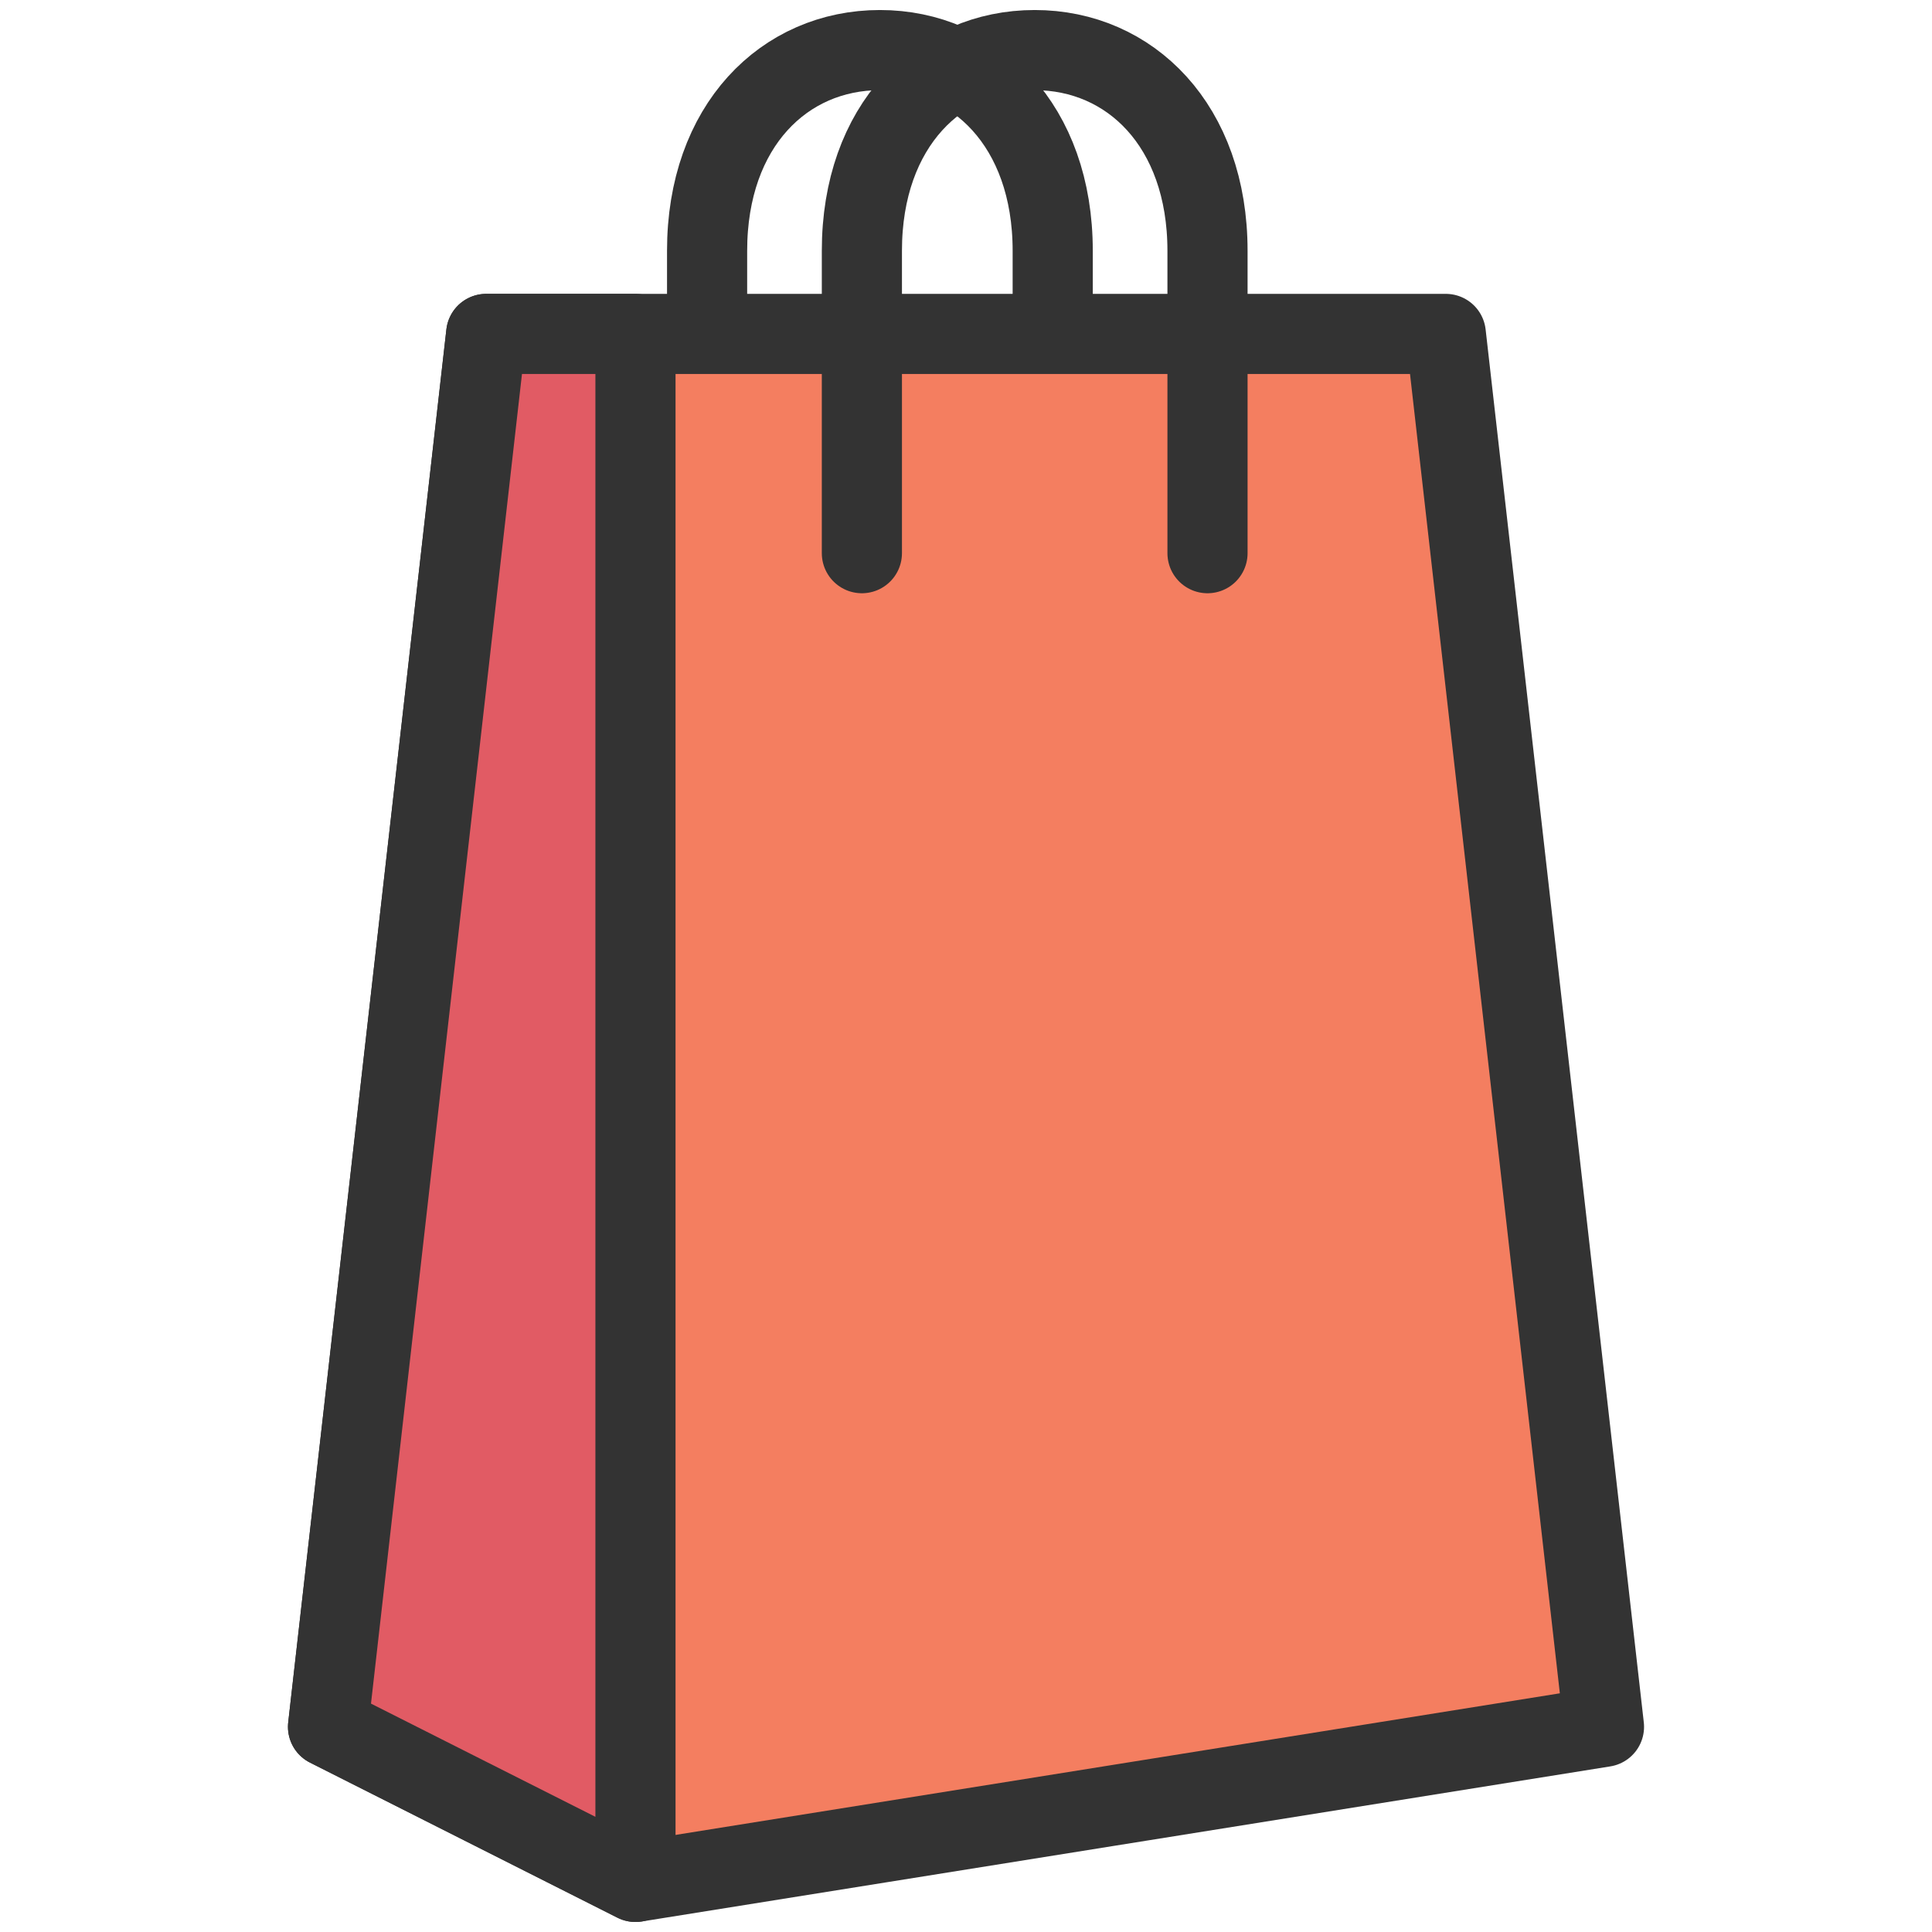 <svg xmlns="http://www.w3.org/2000/svg" xmlns:xlink="http://www.w3.org/1999/xlink" xml:space="preserve" y="0" x="0" id="圖層_1" version="1.1" preserveAspectRatio="xMidYMid" style="margin-top:0px;margin-right:0px;margin-bottom:0px;margin-left:0px;display:block;shape-rendering:auto;background-position-x:0%;background-position-y:0%;background-size:auto;background-origin:padding-box;background-clip:border-box;background:scroll rgba(0, 0, 0, 0) none  repeat;width:200px;height:200px;;animation:none" viewBox="25.96 16.25 48.08 67.5"><g class="ldl-scale" style="transform-origin:50px 50px;transform:matrix(0.8, 0, 0, 0.8, 0, 0);;animation:none"><g class="ldl-ani"><g class="ldl-layer"><g class="ldl-ani" style="transform:matrix(1, 0, 0, 1, 0, 0);transform-box:view-box;animation-duration:1s;animation-timing-function:linear;animation-delay:-0.625s;animation-iteration-count:infinite;animation-direction:normal;animation-fill-mode:forwards;animation-play-state:paused;animation-name:animate;animation-timeline:auto;animation-range-start:normal;animation-range-end:normal;transform-origin:50px 50px;;animation:none"><path stroke="#333" stroke-linejoin="round" stroke-linecap="round" stroke-width="3.5" fill="none" stroke-miterlimit="10" d="M38.693 31.971V18.763c0-5.462 3.379-8.763 7.547-8.763h0c4.168 0 7.547 3.301 7.547 8.763v13.208" style="stroke-width:3.5px;stroke:rgb(51, 51, 51);fill:none;;animation:none"/></g></g>
<g class="ldl-layer"><g class="ldl-ani" style="transform:matrix(1, 0, 0, 1, 0, 0);transform-box:view-box;animation-duration:1s;animation-timing-function:linear;animation-delay:-0.75s;animation-iteration-count:infinite;animation-direction:normal;animation-fill-mode:forwards;animation-play-state:paused;animation-name:animate;animation-timeline:auto;animation-range-start:normal;animation-range-end:normal;transform-origin:50px 50px;;animation:none"><path d="M70.954 22.396H29.046l-6.908 60.831L35.565 90l42.297-6.773z" stroke-miterlimit="10" stroke-width="3.5" stroke-linejoin="round" stroke="#333" fill="#f47e60" stroke-linecap="round" style="stroke-width:3.5px;fill:rgb(244, 126, 96);stroke:rgb(51, 51, 51);;animation:none"/></g></g>
<g class="ldl-layer"><g class="ldl-ani" style="transform:matrix(1, 0, 0, 1, 0, 0);transform-box:view-box;animation-duration:1s;animation-timing-function:linear;animation-delay:-0.875s;animation-iteration-count:infinite;animation-direction:normal;animation-fill-mode:forwards;animation-play-state:paused;animation-name:animate;animation-timeline:auto;animation-range-start:normal;animation-range-end:normal;transform-origin:50px 50px;;animation:none"><path d="M29.046 22.396l-6.908 60.831L35.565 90V22.396z" stroke-miterlimit="10" stroke-width="3.5" stroke-linejoin="round" stroke="#333" stroke-linecap="round" fill="#e15b64" style="stroke-width:3.5px;fill:rgb(225, 91, 100);stroke:rgb(51, 51, 51);;animation:none"/></g></g>
<g class="ldl-layer"><g class="ldl-ani" style="transform:matrix(1, 0, 0, 1, 0, 0);transform-box:view-box;animation-duration:1s;animation-timing-function:linear;animation-delay:-1s;animation-iteration-count:infinite;animation-direction:normal;animation-fill-mode:forwards;animation-play-state:paused;animation-name:animate;animation-timeline:auto;animation-range-start:normal;animation-range-end:normal;transform-origin:50px 50px;;animation:none"><path stroke="#333" stroke-linejoin="round" stroke-linecap="round" stroke-width="3.5" fill="none" stroke-miterlimit="10" d="M45.453 31.971V18.763C45.453 13.301 48.832 10 53 10h0c4.168 0 7.547 3.301 7.547 8.763v13.208" style="stroke-width:3.5px;stroke:rgb(51, 51, 51);fill:none;;animation:none"/></g></g>
</g></g>
<STYLE type="text/css">@keyframes animate { 0.00% {animation-timing-function: cubic-bezier(0.33,0.00,0.67,0.00);transform: translate(0.00px,0.00px) rotate(0.00deg) scale(1.00, 1.00) skew(0deg, 0.00deg) ;opacity: 1.00;}50.00% {animation-timing-function: cubic-bezier(0.33,0.00,0.67,0.00);transform: translate(0.00px,0.00px) rotate(0.00deg) ;}100.00% {animation-timing-function: cubic-bezier(0.33,0.00,0.67,0.00);transform: translate(0.00px,0.00px) rotate(0.00deg) ;} }</STYLE><!-- [ldio] generated by https://loading.io --></svg>